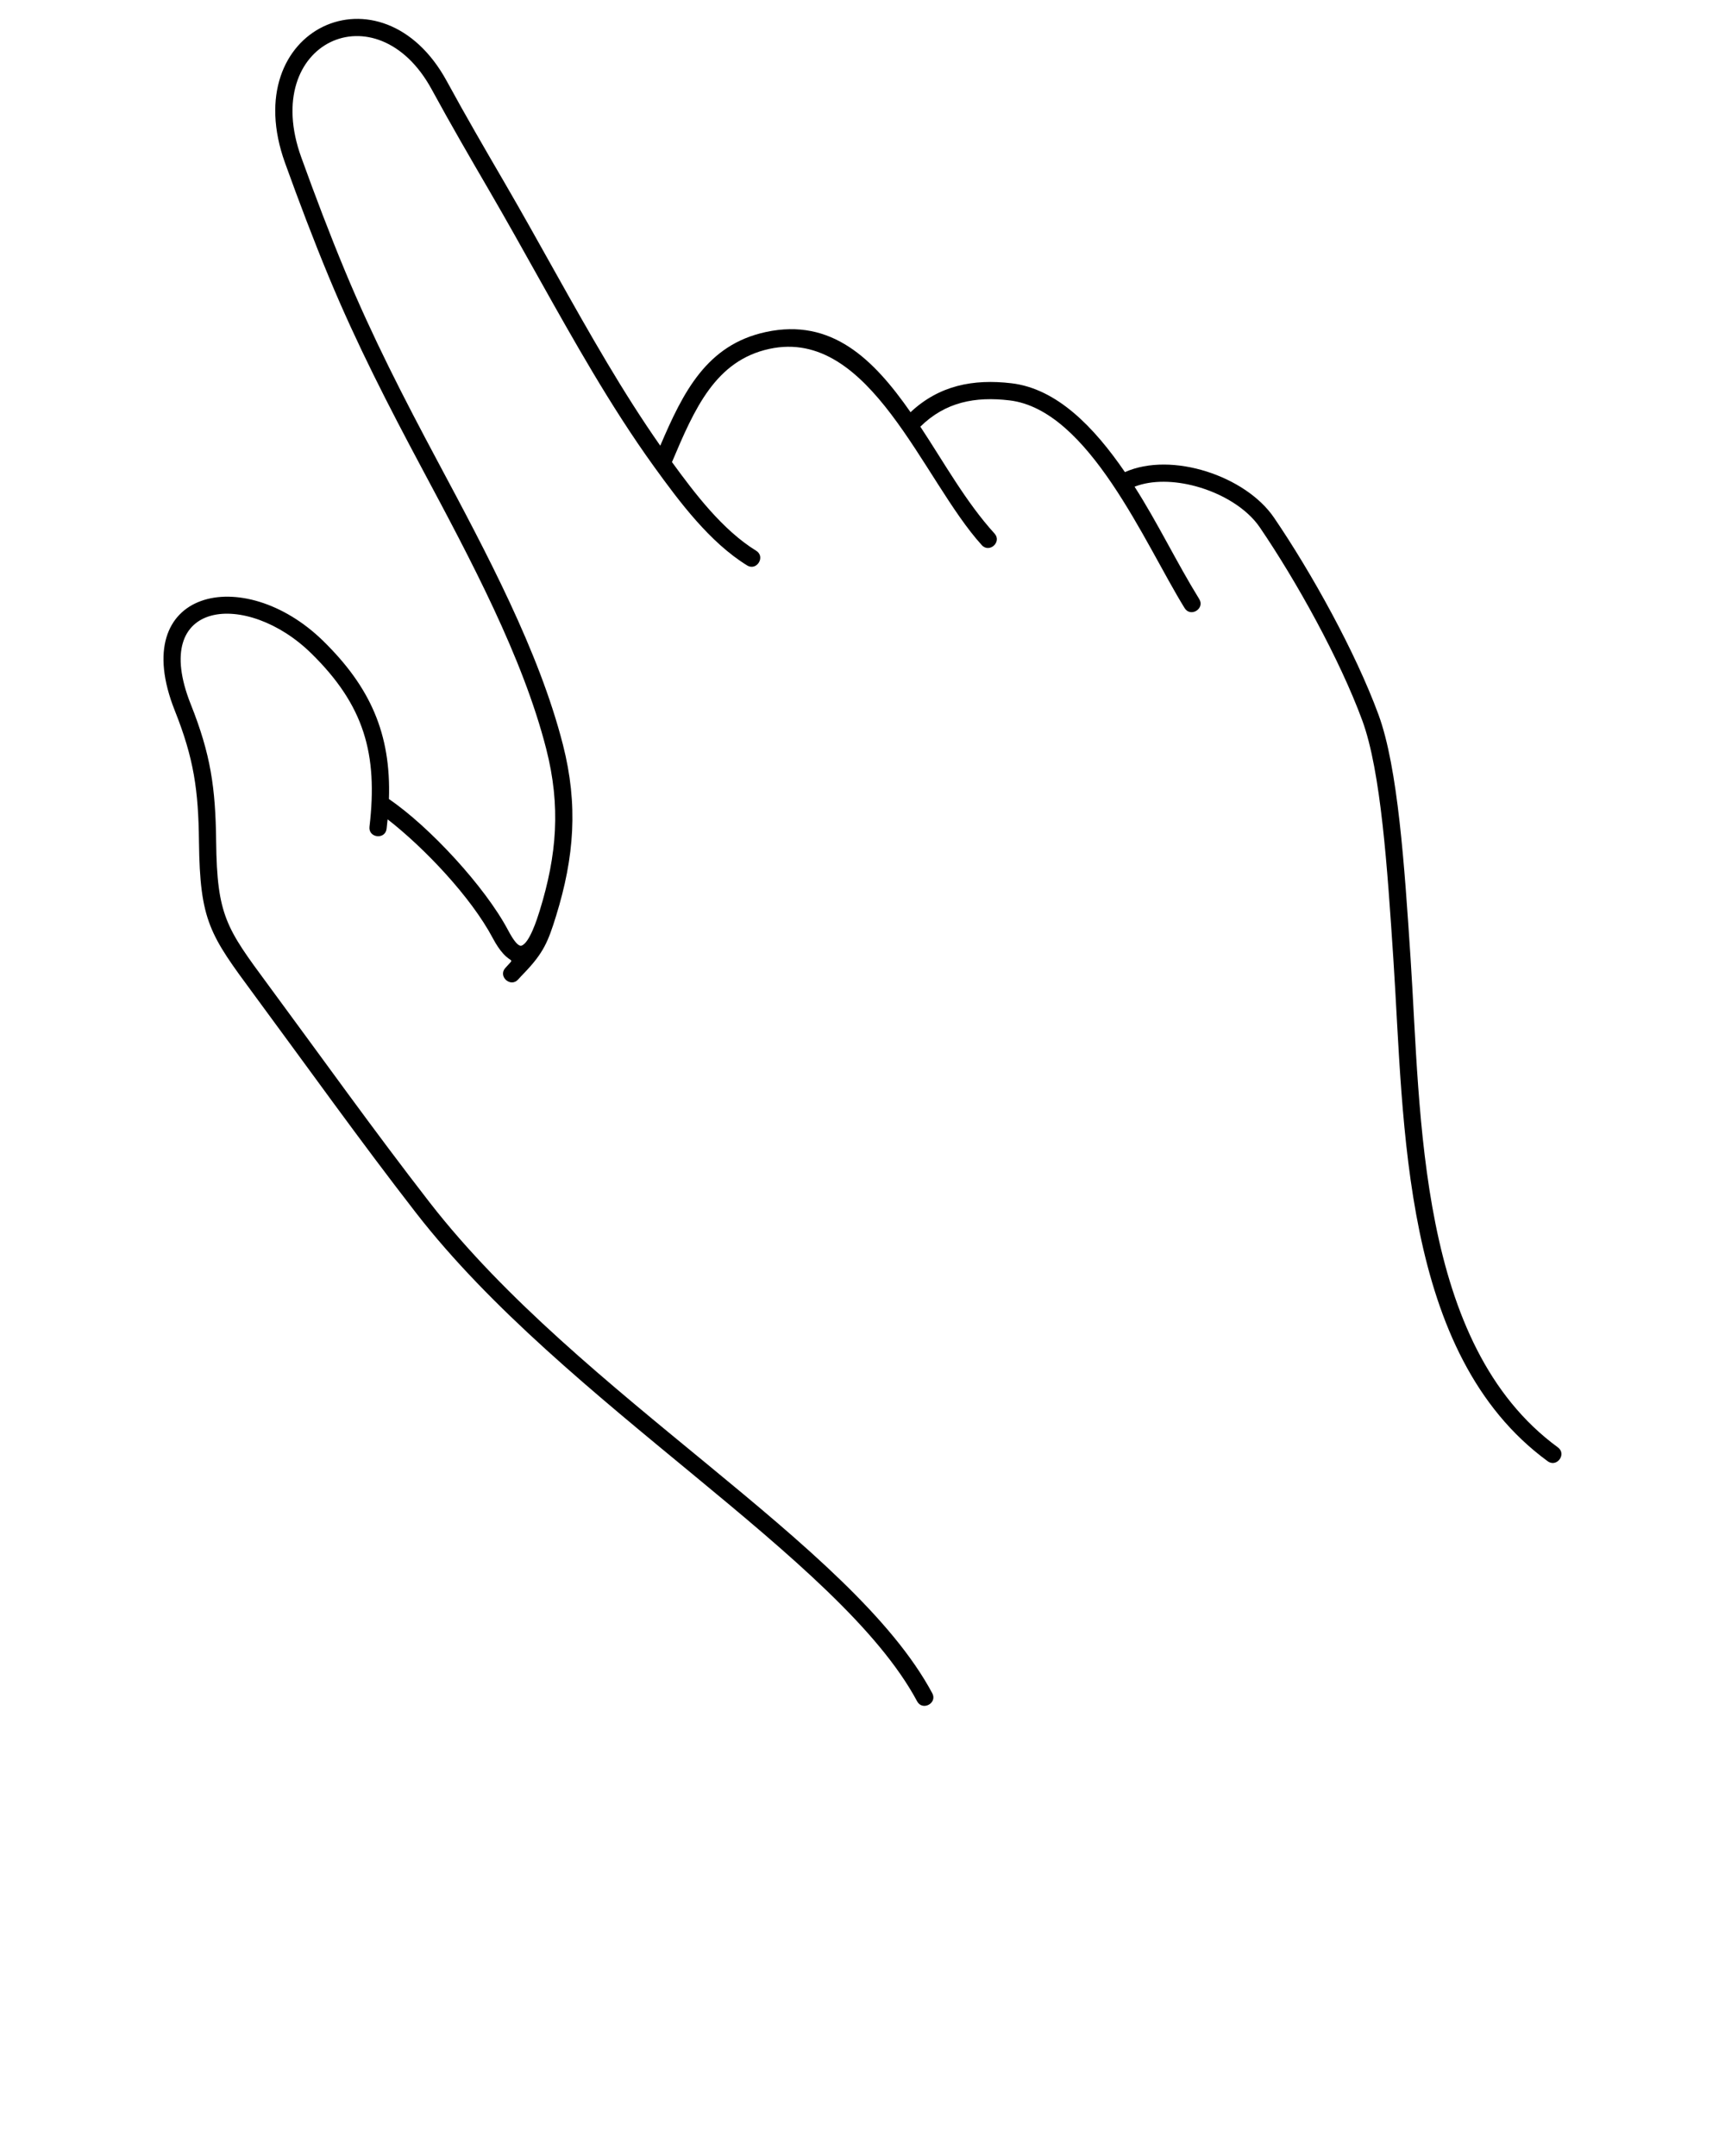 <svg xmlns="http://www.w3.org/2000/svg" xmlns:xlink="http://www.w3.org/1999/xlink" xml:space="preserve" version="1.1" style="shape-rendering:geometricPrecision;text-rendering:geometricPrecision;image-rendering:optimizeQuality;" viewBox="0 0 105833.32 132291.65" x="0px" y="0px" fill-rule="evenodd" clip-rule="evenodd"><defs><style type="text/css">
   
    .fil0 {fill:black;fill-rule:nonzero}
   
  </style></defs><g><path class="fil0" d="M57197.9 103896.43c326.28,611.78 -603.91,1107.86 -930.18,496.1 -4740.19,-8856.61 -21630.03,-18221.02 -30747.58,-29974.67 -3438.74,-4433 -6612.48,-8884.32 -9929.83,-13378.6 -2716.83,-3680.7 -3325.49,-4505.33 -3382.73,-9398.65 -36.95,-3159.26 -311.64,-5095.11 -1481.66,-8034.08 -2968.37,-7456.05 4217.85,-9064.29 9104.23,-4275.98 2876.72,2819.03 4167.71,5686.22 4031.91,9699.59 2478.01,1683.95 5897.49,5379.86 7308.22,8045.06 353.16,667.22 637.4,1013.79 829.85,947.91 484.92,-165.99 952.21,-1626.9 1107.17,-2128.1 1063.09,-3438.63 1301.89,-6431.63 404.22,-9944.54 -1438.57,-5629.66 -4618.88,-11583.15 -7599.93,-17163.6 -2083.67,-3900.64 -4020.37,-7663.79 -5722.03,-11761.52 -950.34,-2288.44 -1835.58,-4626.43 -2700.88,-7026.02 -2992.34,-8298.07 5937.93,-12343.71 9924.27,-5017.72 1152.2,2117.52 2330.86,4143.38 3513.04,6175.31 2145.16,3687.1 4153.04,7463.33 6331.06,11119.96 1008.23,1692.68 2100.41,3427.03 3251.96,5071 1413.08,-3312.19 2855.39,-6192.81 6475.06,-6975.1 4041.49,-873.45 6610.61,1662.51 8880.65,4920.14 1754.8,-1645.81 3848.4,-2051.72 6185.38,-1776.75 2788.72,328.12 5070.55,2682.05 6967.3,5451.87 2878.99,-1278.71 7407.82,241.25 9146.3,2793.46 2312.35,3394.69 4991.05,8235.28 6406.41,12076.87 1201.3,3260.59 1598.8,9292.38 1971.52,14948.37 638.92,9695.46 413.76,23711.64 9037.61,30022.57 560.09,410.54 -64.13,1262.17 -624.24,851.62 -9007.73,-6591.84 -8800.27,-20680.66 -9467.57,-30808.05 -367.69,-5579.77 -759.83,-11530.28 -1909.5,-14650.71 -1385.88,-3761.62 -4022.14,-8521.07 -6286.53,-11845.35 -790.42,-1160.38 -2304.5,-2077.62 -3921.25,-2516.96 -1318.91,-358.4 -2688.19,-394.2 -3761.02,22.96 1438.92,2249.85 2575.11,4642.87 3967.21,6894.99 363.87,589.26 -533.22,1143.23 -897.1,553.96 -2439.35,-3946.38 -5866.71,-12171.09 -10749.02,-12745.54 -2094.25,-246.39 -3922.04,94.68 -5464.43,1613.43 1446.68,2186.53 2794.33,4626.52 4550.9,6557.43 467.07,513.24 -314.28,1224.29 -781.34,711.06 -3629.75,-3990.02 -6836.11,-13380.06 -13028.04,-12041.85 -3305.13,714.3 -4590.58,3656.55 -5979.22,6946.39 1407.77,1933.71 3109.45,4175.14 5163.67,5439.58 591.99,363.87 38.04,1265.12 -553.96,901.24 -2288.7,-1408.76 -4146.98,-3897.93 -5704.7,-6054.83 -1351.14,-1870.85 -2622.72,-3874.95 -3781.41,-5820.24 -2181.01,-3661.64 -4191.54,-7440.74 -6339.34,-11132.36 -1173.71,-2017.38 -2343.94,-4028.74 -3525.44,-6200.11 -3374.16,-6200.96 -10552.53,-2903.81 -8006.05,4157.82 849.11,2354.7 1726.35,4669.56 2684.34,6976.42 1687.83,4064.38 3609.62,7801.25 5676.57,11670.56 3013.38,5640.97 6228.19,11659.04 7695.01,17399.26 944.7,3697 698.27,6895.46 -420.76,10515.04 -484.37,1566.63 -765.44,2261.78 -1951.48,3494.71 -124.81,129.75 -245.82,255.54 -373.73,399.4 -461.65,518.67 -1251.26,-184.14 -789.62,-702.8 582.13,-654.7 418.97,-279.41 -123.48,-876.24 -222.18,-244.46 -435.98,-564.25 -641.73,-952.98 -1335.3,-2522.7 -4196.81,-5537.87 -6455.21,-7293.73 -17.9,189.92 -38.24,381.78 -60.99,575.76 -78.83,690.6 -1128.9,570.74 -1050.06,-119.88 523.61,-4465.48 -323.04,-7455.13 -3579.57,-10646.36 -3921.57,-3842.86 -9967.35,-3352.89 -7384.45,3134.98 1222.35,3070.39 1517.49,5114.7 1556.08,8414.42 53.19,4547.75 624.76,5322.12 3176.03,8778.53 3313.32,4488.77 6482.86,8934.46 9917.41,13362.06 9227.55,11895.45 25912.53,20911.96 30842.68,30123.49z"/></g></svg>